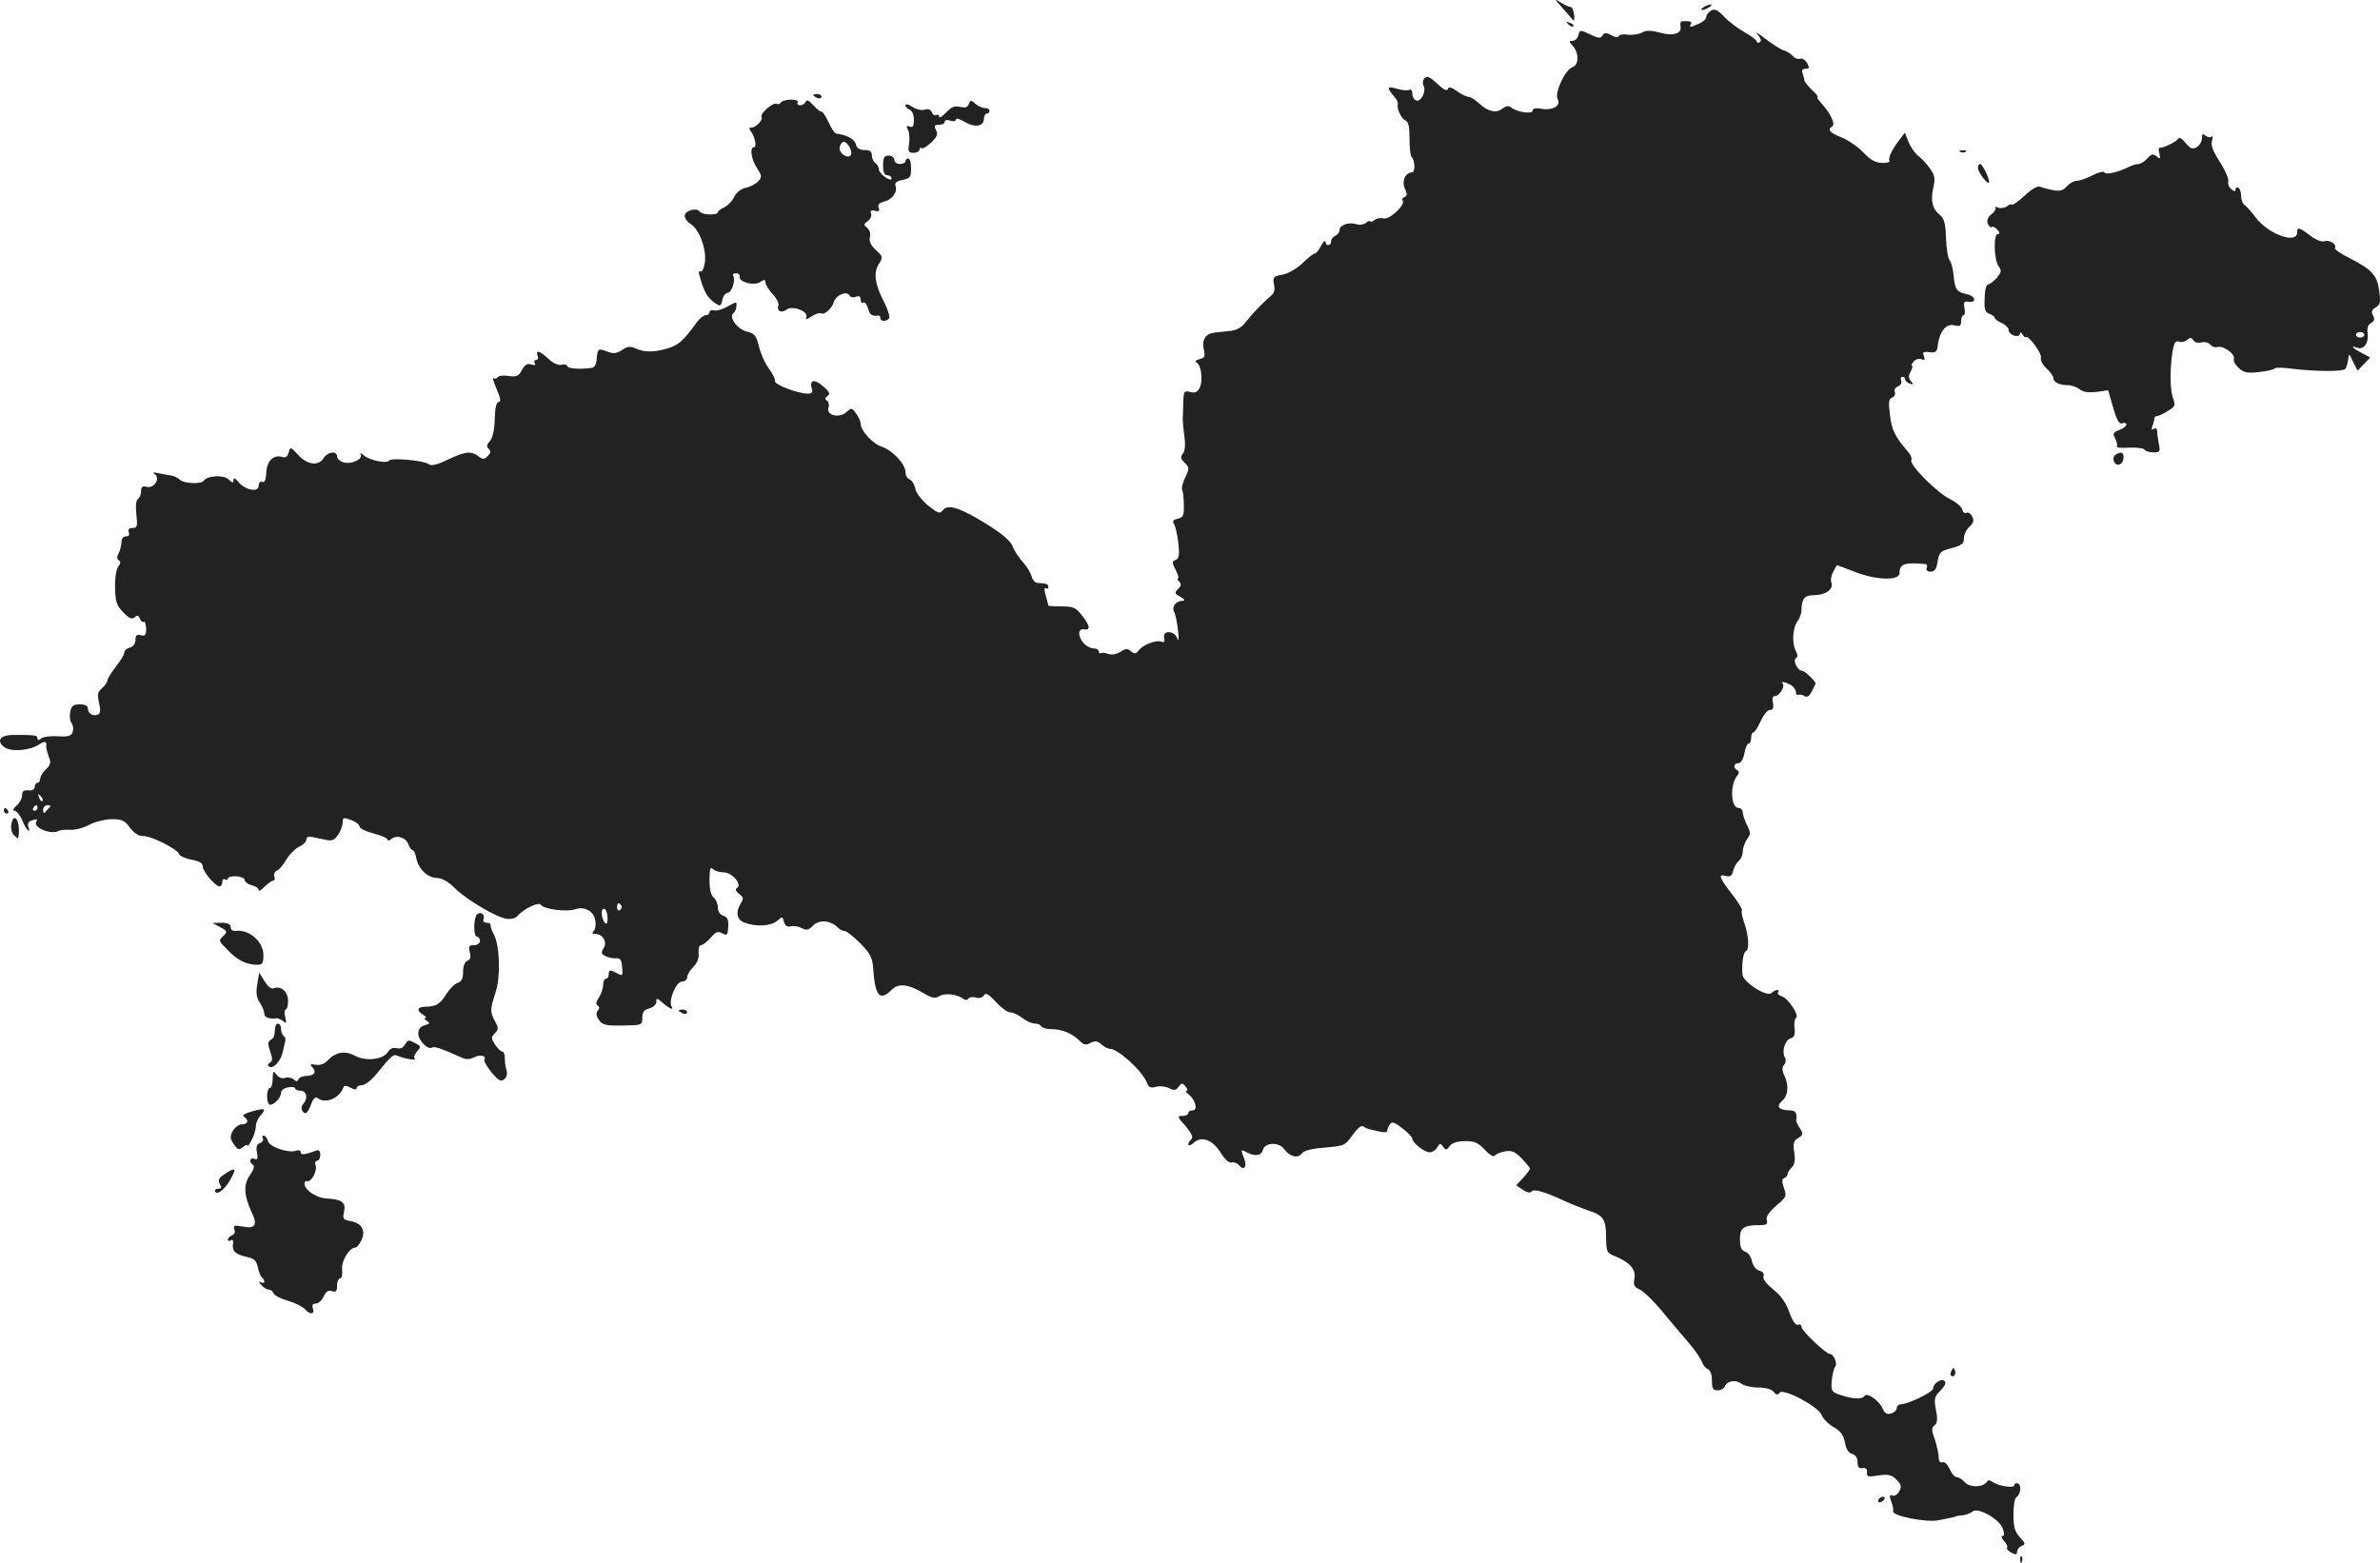 <?xml version="1.0" standalone="no"?>
<!DOCTYPE svg PUBLIC "-//W3C//DTD SVG 20010904//EN"
 "http://www.w3.org/TR/2001/REC-SVG-20010904/DTD/svg10.dtd">
<svg version="1.0" xmlns="http://www.w3.org/2000/svg"
 width="849.972pt" height="558.242pt" viewBox="0 0 849.972 558.242"
 preserveAspectRatio="xMidYMid meet">
<g transform="translate(-649.621,1227.586) scale(0.1,-0.1)"
fill="#222222" stroke="none">
<path d="M12075 12249 c16 -19 34 -38 38 -44 5 -6 7 2 5 18 -2 15 -7 28 -13
28 -5 0 -21 7 -35 16 -23 15 -23 13 5 -18z"/>
<path d="M12580 12250 c-8 -5 -10 -10 -5 -10 6 0 17 5 25 10 8 5 11 10 5 10
-5 0 -17 -5 -25 -10z"/>
<path d="M12607 12238 c-9 -5 -17 -15 -17 -22 0 -7 -11 -18 -25 -24 -32 -15
-38 -15 -30 -2 5 9 -3 11 -32 10 -5 -1 -7 -9 -5 -20 4 -25 -28 -34 -77 -20
-30 8 -47 8 -62 -1 -12 -6 -34 -9 -50 -7 -16 3 -30 0 -32 -5 -2 -6 -12 -5 -26
3 -19 10 -25 10 -32 -1 -6 -11 -15 -10 -44 4 -36 17 -37 17 -42 -3 -3 -11 -12
-20 -21 -20 -13 0 -13 -2 1 -18 23 -25 22 -69 -1 -76 -26 -8 -65 -93 -53 -114
13 -23 -16 -41 -56 -35 -22 4 -33 2 -33 -6 0 -14 -56 -6 -77 11 -9 7 -18 6
-30 -3 -22 -19 -53 -12 -84 17 -14 13 -31 24 -38 24 -7 0 -26 9 -41 20 -21 15
-30 17 -33 8 -3 -9 -16 -2 -38 19 -27 25 -36 29 -46 19 -6 -7 -7 -19 -3 -26
11 -18 -9 -60 -26 -53 -8 3 -14 14 -14 25 0 10 -4 16 -10 13 -5 -3 -26 -2 -45
4 -37 10 -38 5 -8 -30 8 -9 13 -20 11 -25 -4 -17 13 -52 27 -58 11 -4 15 -22
15 -64 0 -32 3 -62 7 -66 13 -12 14 -56 2 -56 -24 0 -38 -32 -25 -59 8 -19 8
-25 -2 -29 -7 -2 -10 -8 -6 -13 9 -16 -49 -70 -69 -63 -10 3 -24 0 -32 -6 -8
-7 -15 -9 -15 -5 0 4 -7 2 -15 -5 -8 -6 -23 -9 -35 -5 -27 9 -60 -3 -60 -21 0
-8 -7 -17 -15 -20 -8 -4 -15 -12 -15 -20 0 -17 -20 -19 -20 -1 -1 6 -8 0 -16
-15 -8 -16 -18 -28 -23 -28 -4 0 -24 -15 -43 -34 -21 -20 -51 -37 -71 -41 -33
-6 -36 -9 -31 -35 4 -19 1 -32 -11 -41 -27 -22 -68 -65 -91 -95 -14 -18 -32
-28 -55 -30 -19 -2 -43 -5 -54 -6 -33 -3 -47 -25 -40 -59 6 -26 4 -31 -15 -36
-15 -4 -18 -8 -9 -13 16 -11 22 -66 9 -91 -8 -14 -17 -18 -34 -13 -21 5 -23 2
-24 -38 -1 -24 -1 -50 -2 -58 0 -8 2 -36 6 -62 4 -32 2 -53 -5 -62 -10 -12 -9
-18 6 -33 17 -17 17 -20 2 -53 -10 -19 -14 -39 -11 -44 3 -5 6 -29 6 -53 1
-38 -2 -45 -22 -50 -15 -3 -20 -9 -14 -17 5 -6 12 -36 16 -67 5 -46 3 -58 -9
-63 -14 -5 -14 -9 0 -36 8 -16 12 -30 8 -30 -4 0 -2 -5 4 -11 9 -9 8 -16 -4
-27 -13 -14 -12 -17 9 -28 15 -9 18 -13 8 -14 -24 0 -40 -21 -31 -39 5 -9 11
-38 14 -66 4 -34 3 -43 -3 -28 -11 28 -54 28 -46 0 3 -13 0 -17 -10 -13 -19 7
-66 -11 -81 -31 -10 -13 -15 -14 -28 -3 -12 10 -19 10 -37 -2 -14 -9 -31 -12
-43 -8 -11 4 -23 6 -27 3 -5 -2 -8 1 -8 6 0 6 -8 11 -18 11 -11 0 -26 8 -35
18 -23 25 -22 54 1 50 24 -4 21 13 -8 50 -22 28 -31 32 -72 32 -27 0 -48 1
-48 3 0 1 -4 17 -9 35 -6 20 -6 30 0 27 5 -4 9 -1 9 4 0 11 -6 13 -40 15 -8 1
-16 10 -19 21 -2 11 -15 34 -30 51 -15 16 -33 43 -39 60 -9 20 -39 45 -94 79
-94 58 -137 72 -155 48 -10 -13 -17 -11 -52 17 -22 18 -43 45 -46 60 -3 16
-13 31 -21 34 -8 3 -14 14 -14 25 0 29 -46 78 -84 91 -33 10 -76 58 -76 82 0
8 -7 24 -16 36 -15 22 -17 22 -35 6 -25 -23 -73 -12 -64 15 3 11 1 23 -6 26
-8 6 -7 10 2 16 11 7 8 15 -14 34 -31 28 -51 25 -42 -6 5 -15 1 -19 -15 -19
-34 0 -121 33 -116 45 2 5 -8 25 -21 43 -14 18 -30 54 -36 79 -10 41 -16 48
-45 55 -34 9 -65 53 -46 66 5 4 10 15 10 25 2 16 0 16 -30 -1 -17 -10 -39 -17
-48 -15 -10 3 -18 0 -18 -6 0 -6 -6 -11 -14 -11 -7 0 -22 -12 -32 -26 -46 -64
-65 -81 -102 -92 -49 -15 -84 -15 -115 -1 -19 9 -30 8 -49 -5 -20 -13 -31 -14
-53 -6 -33 13 -35 11 -38 -27 -1 -18 -8 -30 -17 -31 -44 -6 -85 -3 -88 6 -1 5
-11 8 -21 5 -11 -3 -30 6 -46 21 -31 29 -47 34 -39 11 4 -8 1 -15 -6 -15 -6 0
-8 -5 -4 -11 4 -7 0 -9 -13 -5 -14 5 -23 -1 -33 -20 -12 -22 -19 -25 -47 -21
-18 3 -35 1 -39 -4 -3 -5 -10 -7 -15 -4 -5 3 0 -14 11 -39 14 -33 16 -46 7
-46 -8 0 -13 -20 -14 -61 -1 -39 -7 -66 -17 -78 -12 -13 -13 -20 -5 -28 9 -9
8 -15 -3 -26 -12 -12 -17 -13 -33 -1 -27 20 -47 18 -110 -12 -39 -19 -59 -23
-68 -16 -15 13 -135 24 -141 13 -8 -12 -69 0 -90 18 -11 9 -16 11 -12 4 9 -17
-31 -36 -60 -29 -13 4 -24 13 -24 21 0 22 -33 18 -48 -5 -18 -30 -58 -25 -91
11 -27 29 -28 30 -34 9 -4 -16 -11 -20 -24 -16 -30 9 -54 -15 -56 -57 -1 -25
-6 -36 -14 -32 -8 2 -13 -3 -13 -14 0 -25 -48 -16 -72 13 -12 14 -17 17 -18 7
0 -11 -4 -11 -18 3 -19 17 -76 13 -88 -5 -8 -13 -71 -11 -86 4 -7 6 -20 13
-28 14 -8 1 -28 5 -45 8 -20 5 -26 4 -16 -3 21 -15 -3 -52 -29 -45 -15 4 -20
0 -20 -15 0 -12 -5 -24 -11 -28 -7 -4 -9 -25 -6 -55 5 -43 3 -49 -13 -49 -13
0 -17 -5 -14 -15 4 -9 0 -15 -10 -15 -10 0 -16 -8 -16 -21 0 -11 -5 -29 -10
-39 -7 -13 -7 -21 0 -25 8 -5 7 -12 -1 -22 -7 -8 -13 -41 -12 -75 1 -51 5 -64
29 -89 21 -22 31 -26 41 -18 9 9 14 7 19 -5 3 -9 9 -14 14 -11 4 2 7 -9 8 -24
0 -24 -3 -28 -19 -24 -14 4 -19 0 -19 -17 0 -13 -8 -24 -20 -27 -11 -3 -20
-11 -20 -18 0 -7 -13 -29 -30 -50 -16 -21 -30 -43 -30 -49 0 -6 -9 -19 -19
-28 -16 -13 -18 -23 -11 -53 6 -27 5 -38 -5 -42 -18 -6 -35 4 -35 23 0 9 -10
14 -29 14 -23 0 -30 -5 -34 -27 -3 -16 -1 -33 5 -40 5 -7 7 -20 4 -31 -5 -15
-15 -18 -53 -16 -26 2 -53 -2 -60 -8 -9 -7 -13 -7 -13 1 0 11 -11 12 -84 12
-47 0 -64 -19 -37 -42 24 -20 92 -15 127 8 22 14 28 11 25 -9 0 -4 4 -19 9
-34 9 -22 7 -30 -10 -46 -11 -10 -20 -25 -20 -33 0 -8 -4 -15 -10 -15 -5 0
-10 -7 -10 -15 0 -9 -8 -14 -22 -12 -17 1 -23 -3 -23 -18 0 -11 -9 -28 -20
-37 -12 -11 -15 -17 -7 -18 7 0 20 -16 28 -35 13 -33 33 -52 21 -21 -3 8 1 17
9 20 21 8 26 7 20 -3 -13 -21 53 -48 79 -33 5 3 23 5 40 4 16 -2 48 6 70 18
21 11 58 20 81 20 36 0 46 -5 64 -30 14 -19 30 -30 46 -30 31 0 123 -46 130
-65 3 -7 23 -16 45 -20 27 -5 39 -12 39 -23 0 -19 45 -72 60 -72 6 0 10 7 10
16 0 8 5 12 10 9 6 -3 10 -2 10 3 0 5 13 9 30 8 16 -1 30 -7 30 -13 0 -7 11
-15 25 -19 14 -3 25 -11 25 -17 0 -6 9 -1 20 11 12 12 26 22 31 22 6 0 8 7 5
15 -3 9 1 18 9 21 8 3 23 21 34 40 11 19 32 39 46 46 14 6 25 17 25 25 0 9 8
12 23 9 12 -3 34 -7 48 -10 21 -5 30 0 43 19 9 13 16 33 16 44 0 17 3 18 30 8
17 -6 30 -17 30 -23 0 -7 23 -18 50 -25 28 -7 50 -17 50 -22 0 -5 7 -4 15 3
19 15 52 4 60 -21 4 -10 10 -19 14 -19 5 0 11 -13 14 -30 8 -39 41 -70 75 -70
17 -1 39 -13 60 -34 41 -42 154 -109 189 -112 15 -2 31 3 37 10 21 25 76 52
84 40 10 -16 94 -26 122 -16 33 12 68 -7 72 -40 3 -15 0 -32 -6 -38 -7 -7 -5
-10 6 -10 27 0 44 -29 30 -51 -10 -15 -9 -20 6 -28 10 -5 27 -9 37 -8 16 2 21
-5 23 -31 3 -31 2 -33 -17 -23 -26 14 -31 14 -31 -4 0 -8 -4 -15 -10 -15 -5 0
-10 -10 -10 -23 0 -12 -7 -32 -15 -44 -10 -15 -12 -24 -5 -28 8 -5 8 -11 1
-19 -7 -9 -6 -19 4 -33 13 -18 24 -21 85 -20 69 1 70 1 70 28 0 20 6 28 25 33
14 4 25 14 25 23 0 14 2 15 18 1 27 -24 46 -33 37 -18 -13 20 15 90 37 90 10
0 18 7 18 15 0 8 10 25 22 37 15 15 21 32 19 50 -1 16 2 28 9 28 6 0 21 12 34
26 18 22 26 25 42 16 17 -9 19 -6 21 24 1 25 -3 35 -18 39 -11 4 -19 15 -19
29 0 13 -7 29 -15 36 -10 8 -15 30 -15 63 0 40 3 48 12 39 7 -7 24 -12 39 -12
30 0 67 -44 47 -56 -7 -5 -5 -11 8 -21 15 -11 17 -17 6 -33 -20 -32 -15 -60
14 -70 39 -15 95 -12 116 7 18 16 19 16 24 -4 4 -14 12 -19 24 -16 10 3 27 0
39 -6 17 -9 24 -8 41 9 22 22 62 19 88 -7 7 -7 19 -13 26 -13 6 0 31 -20 55
-44 37 -38 43 -50 46 -95 7 -94 24 -112 66 -70 24 24 60 20 116 -14 29 -17 39
-18 54 -9 19 12 64 7 86 -10 7 -5 14 -5 17 1 3 5 15 7 27 4 12 -4 25 0 29 8 7
10 17 4 43 -24 18 -20 41 -37 51 -37 10 0 29 -9 43 -20 14 -11 34 -20 44 -20
10 0 21 -4 24 -10 3 -5 19 -10 35 -10 38 0 75 -15 100 -40 17 -17 24 -18 41
-9 16 8 24 7 38 -5 10 -9 23 -16 30 -16 30 0 117 -79 134 -123 5 -15 13 -18
32 -13 14 4 35 1 47 -5 17 -9 24 -8 33 5 11 14 14 15 25 1 7 -8 9 -15 4 -15
-5 0 -2 -6 7 -13 24 -18 34 -57 15 -57 -9 0 -16 -4 -16 -10 0 -5 -9 -10 -21
-10 -19 0 -19 -3 11 -36 22 -26 28 -40 21 -47 -19 -19 -12 -31 8 -13 28 26 68
11 97 -36 15 -24 31 -38 39 -34 7 2 19 -2 25 -9 18 -22 31 -8 20 21 -14 35
-13 36 9 24 30 -16 52 -12 58 10 7 26 57 27 75 2 19 -27 49 -35 62 -17 8 11
35 18 83 22 70 6 73 7 99 44 16 23 31 36 38 32 6 -4 16 -9 21 -10 47 -12 65
-14 65 -7 0 5 4 15 9 23 8 12 16 10 45 -13 20 -15 36 -32 36 -37 0 -15 42 -48
62 -49 9 0 22 8 27 18 9 15 12 15 21 2 9 -13 12 -13 24 3 9 11 27 17 55 17 34
0 47 -6 70 -31 16 -17 31 -27 35 -21 3 5 19 12 35 15 25 5 36 1 61 -24 16 -17
30 -34 30 -37 0 -4 -11 -19 -25 -34 l-24 -26 24 -16 c13 -9 26 -12 30 -7 7 12
43 2 115 -31 30 -14 72 -30 92 -37 50 -16 60 -31 60 -95 1 -52 2 -55 32 -67
52 -21 76 -48 69 -80 -4 -23 -1 -30 18 -38 13 -6 49 -40 79 -76 30 -37 74 -88
97 -115 23 -27 44 -58 47 -68 4 -11 13 -23 21 -26 9 -3 15 -19 15 -41 0 -29 4
-35 20 -35 11 0 23 6 26 14 8 20 38 25 59 10 10 -8 38 -14 61 -14 25 0 47 -6
54 -15 10 -12 15 -13 21 -4 11 19 138 -48 150 -78 5 -13 24 -33 43 -44 25 -14
36 -29 41 -55 4 -24 13 -38 26 -41 12 -4 19 -14 19 -30 0 -17 5 -23 18 -21 11
2 17 -3 16 -15 -2 -16 4 -17 41 -11 36 5 47 2 64 -15 18 -18 19 -25 10 -42 -6
-11 -17 -18 -24 -15 -11 4 -12 0 -5 -20 6 -14 9 -30 7 -36 -3 -17 119 -41 163
-32 19 4 40 8 45 9 6 1 12 3 15 4 3 2 15 4 28 5 12 2 28 8 33 13 17 17 94 -26
107 -59 7 -20 7 -28 0 -28 -6 0 -4 -8 5 -18 10 -10 14 -21 11 -25 -3 -3 4 -10
15 -17 17 -8 21 -8 21 4 0 7 7 17 16 20 15 6 14 9 -6 31 -18 19 -23 36 -23 81
0 30 4 59 10 62 16 10 20 44 6 49 -7 3 -13 0 -13 -6 0 -12 -58 -3 -78 12 -9 7
-16 7 -20 0 -13 -20 -61 -21 -78 -2 -10 11 -23 19 -30 19 -7 0 -18 13 -25 29
-8 17 -18 27 -26 24 -8 -3 -13 3 -13 18 0 13 -7 42 -14 64 -12 33 -12 41 -1
50 10 7 12 21 5 55 -7 40 -6 47 16 69 16 16 21 28 15 34 -11 11 -41 -8 -41
-27 0 -12 -90 -56 -115 -56 -8 0 -15 -6 -15 -14 0 -7 -9 -16 -21 -19 -14 -4
-22 1 -29 17 -10 27 -56 60 -65 46 -8 -13 -41 -12 -85 3 -33 11 -35 14 -32 52
2 22 8 44 12 49 10 10 -5 46 -19 46 -14 0 -101 83 -101 96 0 8 -6 11 -13 8 -8
-3 -19 13 -31 46 -12 34 -31 60 -58 81 -24 20 -37 37 -34 46 4 9 -2 17 -14 20
-13 4 -23 17 -27 34 -3 16 -14 31 -24 34 -14 5 -19 16 -19 45 0 41 13 50 73
50 22 0 27 4 23 18 -4 11 7 28 33 51 37 31 39 35 28 64 -8 23 -7 32 1 35 7 2
12 8 12 14 0 5 7 16 15 24 11 11 13 26 9 54 -5 32 -3 41 14 51 18 11 19 15 6
35 -8 12 -14 26 -13 30 4 24 -3 34 -23 34 -39 0 -50 14 -28 33 22 19 26 54 9
91 -9 18 -9 29 -1 39 6 7 7 18 3 25 -13 21 0 64 20 69 13 4 17 13 14 36 -2 17
0 34 5 37 14 8 -28 71 -50 77 -11 3 -17 9 -14 14 8 13 -10 11 -23 -2 -16 -16
-102 39 -104 66 -3 38 3 80 12 83 13 5 11 54 -5 100 -8 22 -12 43 -9 46 3 3
-13 30 -36 59 -46 60 -50 72 -21 64 15 -4 22 1 26 19 3 13 12 28 20 35 8 6 14
21 14 33 0 12 7 31 15 44 14 19 14 24 0 51 -8 17 -15 37 -15 46 0 8 -7 15 -15
15 -28 0 -31 83 -5 115 8 9 8 15 0 20 -15 9 -12 25 5 25 8 0 17 14 21 35 3 19
10 35 15 35 5 0 9 9 9 20 0 11 4 20 8 20 5 0 16 18 26 40 10 22 24 40 33 40
11 0 14 7 11 25 -4 17 -1 25 8 25 15 0 36 34 27 44 -10 9 6 7 28 -4 10 -6 19
-18 19 -26 0 -8 4 -13 8 -10 4 2 14 1 22 -4 10 -6 18 -1 27 17 7 14 13 26 13
28 0 8 -39 45 -48 45 -16 0 -34 37 -22 45 7 4 7 12 0 25 -15 27 -12 83 5 106
8 10 15 29 15 41 0 40 11 53 44 53 41 0 71 21 63 44 -4 9 -1 27 6 39 6 12 12
23 13 24 0 1 27 -9 60 -22 76 -31 164 -35 164 -6 0 33 17 39 94 32 4 -1 6 -7
3 -14 -3 -8 3 -13 14 -13 15 0 21 10 25 36 5 33 10 38 50 48 36 10 44 16 44
35 0 13 9 32 20 42 15 14 17 22 9 37 -5 10 -15 16 -20 12 -6 -3 -13 2 -15 12
-3 11 -23 27 -43 37 -44 20 -145 121 -139 139 3 7 -2 19 -9 27 -49 57 -61 80
-67 134 -6 46 -5 58 8 63 8 3 12 12 9 20 -3 7 2 17 12 20 9 4 14 13 11 20 -3
8 -1 14 4 14 6 0 10 -4 10 -9 0 -5 7 -12 16 -15 14 -5 15 -4 5 8 -9 11 -10 20
-1 35 6 12 8 21 4 21 -3 0 -1 6 6 14 6 8 19 12 27 9 13 -5 15 -2 10 11 -6 14
-2 17 20 14 23 -3 27 1 30 27 7 49 30 76 58 69 21 -5 25 -3 25 15 0 12 4 21 9
21 4 0 6 12 3 26 -4 20 -1 25 13 22 32 -5 27 20 -4 27 -37 8 -43 16 -48 68 -2
22 -8 46 -14 53 -6 8 -12 43 -13 80 -2 53 -6 69 -23 83 -26 21 -33 51 -22 98
7 32 5 43 -13 68 -12 17 -30 36 -41 44 -10 7 -26 29 -34 48 l-14 35 -18 -24
c-27 -34 -43 -67 -37 -77 3 -4 -9 -8 -27 -7 -23 1 -42 11 -67 38 -19 20 -54
44 -77 53 -43 17 -52 28 -33 40 12 7 -8 49 -40 83 -11 12 -17 22 -13 22 4 0
-5 11 -20 25 -15 14 -27 30 -27 35 0 4 -3 15 -6 24 -4 11 -1 16 10 16 14 0 15
4 6 21 -7 11 -18 18 -25 15 -7 -2 -19 1 -25 9 -7 8 -22 17 -33 21 -12 3 -42
23 -67 42 -25 20 -37 27 -27 15 12 -14 15 -23 8 -28 -6 -3 -11 -2 -11 3 0 4
-19 19 -42 32 -24 13 -57 38 -74 56 -23 24 -34 30 -47 22z m-5959 -2823 c-3
-3 -9 2 -12 12 -6 14 -5 15 5 6 7 -7 10 -15 7 -18z m-18 -25 c0 -5 -5 -10 -11
-10 -5 0 -7 5 -4 10 3 6 8 10 11 10 2 0 4 -4 4 -10z m44 3 c-5 -5 -12 -12 -16
-18 -4 -6 -8 -2 -8 8 0 9 7 17 17 17 9 0 12 -3 7 -7z m2041 -352 c3 -5 1 -12
-5 -16 -5 -3 -10 1 -10 9 0 18 6 21 15 7z m-49 -42 c1 -17 -3 -26 -8 -21 -14
14 -18 52 -5 52 7 0 12 -14 13 -31z"/>
<path d="M12097 12189 c7 -7 15 -10 18 -7 3 3 -2 9 -12 12 -14 6 -15 5 -6 -5z"/>
<path d="M9400 11936 c0 -2 7 -6 15 -10 8 -3 15 -1 15 4 0 6 -7 10 -15 10 -8
0 -15 -2 -15 -4z"/>
<path d="M9285 11910 c-4 -6 -10 -8 -15 -5 -12 7 -61 -35 -54 -47 6 -10 -20
-38 -37 -38 -8 0 -8 -4 -2 -12 15 -19 23 -58 12 -58 -16 0 -10 -44 11 -75 17
-27 18 -31 4 -47 -9 -9 -29 -20 -45 -23 -17 -4 -34 -17 -41 -33 -7 -15 -23
-31 -36 -37 -12 -5 -22 -13 -22 -17 0 -12 -58 -10 -65 2 -9 15 -50 5 -53 -13
-2 -9 8 -23 22 -32 31 -20 57 -93 49 -140 -3 -19 -10 -32 -15 -29 -6 4 -8 -3
-3 -17 14 -52 27 -75 50 -92 24 -17 25 -17 31 8 3 14 12 25 19 25 14 0 29 45
20 60 -4 6 1 10 9 10 9 0 15 -5 14 -12 -5 -19 50 -34 72 -20 16 10 20 10 20
-1 0 -8 12 -27 26 -42 14 -15 23 -33 20 -41 -7 -19 12 -28 29 -14 20 16 79 -6
71 -26 -4 -11 0 -10 19 2 13 9 28 13 32 11 12 -8 39 15 47 40 8 25 45 41 56
24 3 -7 14 -9 23 -5 12 4 17 1 17 -11 0 -9 4 -13 10 -10 5 3 12 -6 16 -20 6
-23 15 -30 37 -26 4 0 7 -3 7 -9 0 -14 27 -13 32 1 2 7 -6 32 -19 57 -33 64
-38 105 -18 135 15 24 15 26 -11 50 -18 17 -25 32 -21 46 3 12 -1 26 -10 33
-13 10 -13 13 2 24 10 7 15 19 12 27 -4 11 0 13 14 10 14 -4 18 -1 13 10 -4
12 2 18 20 23 29 7 49 35 40 57 -3 10 4 16 25 20 28 6 31 10 31 42 0 19 -4 35
-10 35 -5 0 -10 -4 -10 -10 0 -5 -9 -10 -20 -10 -11 0 -20 7 -20 15 0 8 -9 15
-20 15 -16 0 -20 -7 -20 -35 0 -24 5 -35 15 -35 8 0 15 -5 15 -11 0 -7 -8 -6
-22 4 -13 8 -23 21 -23 28 0 8 -6 18 -12 22 -7 4 -13 17 -13 27 0 15 -7 20
-26 20 -17 0 -28 6 -31 20 -5 19 -30 33 -71 39 -5 0 -17 19 -27 41 -10 21 -21
38 -25 37 -4 -1 -17 9 -29 23 -15 17 -24 21 -27 13 -3 -7 -12 -13 -20 -13 -9
0 -12 5 -9 10 4 6 -6 10 -24 10 -16 0 -33 -5 -36 -10z m246 -161 c14 -27 0
-42 -24 -25 -10 8 -15 20 -11 30 8 22 21 20 35 -5z"/>
<path d="M9956 11904 c-4 -12 -13 -14 -31 -10 -20 5 -31 0 -50 -20 -14 -15
-25 -21 -25 -15 0 7 -5 9 -10 6 -6 -3 -13 1 -16 10 -4 10 -13 13 -26 9 -10 -3
-30 1 -43 10 -14 9 -25 12 -25 6 0 -6 7 -13 15 -16 9 -4 15 -19 15 -36 0 -23
-4 -29 -15 -24 -12 4 -13 2 -6 -12 5 -9 6 -32 4 -49 -5 -28 -2 -33 16 -33 11
0 21 5 21 12 0 6 3 8 7 5 4 -4 19 5 34 19 22 21 26 31 18 45 -8 16 -6 19 11
19 11 0 20 5 20 11 0 6 9 8 20 4 11 -4 20 -2 20 4 0 6 14 2 31 -8 36 -22 69
-17 69 10 0 11 5 19 10 19 6 0 10 5 10 10 0 6 -8 10 -17 10 -9 0 -24 7 -33 15
-16 14 -18 14 -24 -1z"/>
<path d="M14360 11782 c0 -12 -9 -26 -19 -32 -16 -8 -23 -5 -39 15 -13 16 -23
22 -27 15 -7 -11 -55 -34 -66 -32 -4 1 -4 -9 -1 -21 5 -19 3 -20 -10 -10 -12
11 -18 9 -33 -7 -10 -11 -24 -20 -32 -20 -7 0 -21 -4 -31 -9 -40 -20 -87 -31
-90 -21 -2 5 -21 1 -42 -10 -22 -11 -47 -20 -57 -20 -10 0 -26 -9 -36 -20 -13
-15 -24 -18 -49 -13 -18 3 -39 9 -46 12 -8 4 -30 -8 -54 -31 -23 -21 -44 -36
-46 -33 -3 3 -11 0 -18 -6 -8 -6 -22 -8 -31 -5 -10 4 -14 4 -11 0 4 -3 -2 -14
-13 -23 -13 -10 -18 -22 -14 -34 4 -9 11 -15 15 -12 4 3 13 -2 20 -10 9 -10 9
-15 1 -15 -16 0 -14 -92 3 -115 11 -16 10 -21 -7 -42 -11 -12 -25 -23 -31 -23
-6 0 -12 -22 -12 -50 -2 -40 2 -50 17 -55 10 -4 19 -10 19 -14 0 -4 11 -13 25
-19 14 -6 25 -18 25 -26 0 -7 9 -16 20 -19 11 -3 20 0 20 6 0 8 3 7 9 -1 4 -8
10 -12 13 -10 10 6 58 -61 53 -74 -3 -8 6 -25 20 -38 14 -13 25 -29 25 -36 0
-14 22 -24 53 -24 12 0 31 -7 41 -15 13 -10 32 -12 60 -9 l41 6 18 -62 c13
-46 22 -60 32 -56 8 3 15 1 15 -5 0 -5 -11 -14 -25 -19 -22 -8 -24 -13 -15
-30 6 -11 9 -24 6 -28 -3 -5 17 -7 44 -5 27 1 52 -2 55 -7 3 -6 18 -10 32 -10
23 0 25 3 19 31 -3 17 -6 38 -6 46 0 8 -5 11 -12 7 -8 -5 -9 -2 -5 10 4 10 7
22 7 27 0 5 4 9 10 9 5 0 23 8 38 18 26 15 28 20 20 42 -12 30 -13 100 -4 164
6 37 11 46 23 42 9 -4 22 -1 30 6 11 9 16 9 23 -2 4 -7 17 -11 29 -7 11 3 25
-1 31 -8 6 -8 18 -11 25 -9 19 8 65 -25 59 -41 -3 -7 5 -22 17 -33 18 -17 30
-20 73 -15 28 3 53 9 56 13 3 4 34 3 70 -2 78 -9 172 -10 182 0 3 4 8 18 10
32 3 25 3 25 18 -7 l16 -31 22 23 23 24 -30 16 c-32 16 -43 29 -17 19 23 -9
42 16 38 49 -3 20 0 33 12 39 12 7 14 14 7 27 -7 13 -5 20 10 29 16 10 18 19
12 59 -7 56 -26 76 -106 117 -31 15 -55 32 -52 36 8 13 -21 31 -38 24 -9 -3
-30 5 -50 20 -39 30 -47 32 -47 12 0 -44 -103 -7 -148 53 -15 20 -33 40 -39
44 -7 4 -13 19 -13 32 0 13 -4 27 -10 30 -5 3 -10 1 -10 -6 0 -8 -4 -8 -15 1
-9 7 -13 20 -11 27 3 8 -10 39 -29 69 -26 40 -34 62 -29 77 3 12 3 19 -1 15
-5 -4 -14 -3 -22 3 -10 9 -13 7 -13 -9z m580 -702 c0 -5 -7 -10 -15 -10 -8 0
-15 5 -15 10 0 6 7 10 15 10 8 0 15 -4 15 -10z"/>
<path d="M13498 11733 c7 -3 16 -2 19 1 4 3 -2 6 -13 5 -11 0 -14 -3 -6 -6z"/>
<path d="M13560 11676 c0 -16 39 -66 40 -50 0 15 -24 64 -32 64 -5 0 -8 -6 -8
-14z"/>
<path d="M14052 10652 c-17 -11 -4 -42 14 -35 8 3 14 14 14 24 0 20 -8 23 -28
11z"/>
<path d="M6510 9380 c0 -5 5 -10 11 -10 5 0 7 5 4 10 -3 6 -8 10 -11 10 -2 0
-4 -4 -4 -10z"/>
<path d="M6537 9333 c-3 -16 1 -32 9 -40 8 -8 14 -13 15 -11 6 24 2 61 -7 69
-8 7 -13 2 -17 -18z"/>
<path d="M8196 9004 c-10 -25 -7 -74 4 -74 6 0 10 -7 10 -15 0 -9 -9 -15 -21
-15 -18 0 -20 -4 -15 -25 5 -18 2 -27 -9 -31 -9 -4 -15 -19 -15 -39 0 -25 -5
-35 -20 -40 -10 -3 -28 -21 -40 -40 -22 -36 -38 -45 -76 -45 -28 0 -31 -15 -6
-29 9 -6 13 -11 7 -11 -5 0 -3 -5 5 -10 13 -8 11 -11 -7 -16 -15 -4 -23 -14
-23 -29 0 -25 34 -60 49 -51 8 6 33 -3 107 -36 15 -7 28 -6 43 1 21 12 46 6
37 -8 -3 -4 9 -24 25 -45 26 -30 34 -35 46 -25 9 8 12 20 8 33 -4 12 -6 31 -6
44 0 12 -4 22 -9 22 -5 0 -17 11 -26 25 -14 22 -14 26 -1 40 14 13 14 19 1 43
-18 34 -18 42 2 103 19 58 15 170 -7 209 -7 14 -12 28 -11 33 1 4 -5 7 -14 7
-10 0 -14 6 -11 14 3 8 0 17 -8 20 -7 2 -16 -2 -19 -10z"/>
<path d="M7283 8964 c25 -13 26 -16 12 -30 -19 -19 -20 -16 16 -53 32 -34 66
-51 103 -51 19 0 23 5 23 33 1 49 -51 94 -99 88 -11 -1 -18 4 -18 13 0 11 -10
16 -32 16 l-33 -1 28 -15z"/>
<path d="M7415 8761 c-5 -31 -3 -48 9 -66 9 -13 16 -31 16 -40 0 -13 19 -20
44 -16 4 1 15 -4 23 -10 12 -11 13 -8 8 14 -4 15 -3 27 1 27 5 0 9 14 9 31 0
33 -25 55 -51 45 -9 -4 -21 6 -33 25 l-19 31 -7 -41z"/>
<path d="M8920 8666 c0 -2 7 -6 15 -10 8 -3 15 -1 15 4 0 6 -7 10 -15 10 -8 0
-15 -2 -15 -4z"/>
<path d="M7479 8605 c-3 -32 -4 -36 -17 -44 -9 -6 -10 -15 -1 -40 9 -26 9 -35
-1 -41 -8 -5 -9 -10 -2 -14 14 -9 41 20 48 52 3 15 7 32 9 39 2 7 0 15 -5 18
-6 4 -10 15 -10 26 0 22 -19 26 -21 4z"/>
<path d="M7942 8544 c-6 -11 -17 -15 -29 -12 -13 3 -24 -1 -31 -13 -18 -28
-79 -35 -118 -14 -36 19 -68 14 -98 -17 -12 -13 -27 -18 -43 -15 -17 3 -21 1
-14 -6 19 -19 12 -32 -16 -34 -15 0 -29 -6 -31 -12 -3 -9 -8 -9 -18 0 -7 6
-21 8 -30 5 -10 -4 -22 1 -30 11 -12 16 -13 15 -14 -14 0 -18 -4 -33 -10 -33
-5 0 -10 -13 -10 -30 0 -16 5 -30 11 -30 15 0 39 26 39 43 0 8 11 17 25 19 14
3 25 1 25 -3 0 -5 9 -9 20 -9 22 0 27 -29 9 -47 -11 -11 -5 -33 9 -33 4 0 13
14 19 31 9 24 16 29 25 22 27 -21 78 1 91 40 2 6 11 6 25 -2 14 -8 22 -8 22
-1 0 5 9 10 19 10 10 0 33 17 50 38 58 71 62 74 79 66 28 -11 68 -17 59 -9 -4
5 0 16 9 26 14 16 14 18 -5 28 -26 14 -28 14 -39 -5z"/>
<path d="M7395 8306 c-26 -8 -36 -14 -27 -19 18 -12 14 -27 -8 -27 -18 0 -40
-26 -40 -47 0 -5 6 -18 14 -28 12 -16 16 -17 30 -6 9 7 16 10 16 5 0 -5 7 4
15 20 8 15 15 38 15 49 0 11 7 29 17 39 22 25 15 27 -32 14z"/>
<path d="M7435 8210 c3 -6 -1 -13 -10 -17 -12 -4 -15 -13 -11 -34 4 -22 2 -27
-9 -22 -17 6 -21 -12 -5 -22 6 -4 2 -18 -11 -36 -24 -34 -22 -73 6 -133 22
-45 13 -60 -32 -51 -30 5 -35 4 -30 -10 4 -9 1 -18 -8 -21 -8 -4 -15 -10 -15
-16 0 -5 5 -6 11 -2 7 4 9 -2 7 -16 -3 -24 10 -35 55 -45 21 -4 29 -13 34 -35
3 -17 10 -33 14 -36 5 -3 9 -10 9 -15 0 -6 -6 -7 -12 -3 -9 5 -9 2 1 -9 7 -9
19 -17 26 -17 7 0 15 -6 18 -13 3 -8 26 -20 51 -27 25 -7 53 -21 62 -31 19
-21 36 -17 27 6 -3 10 1 15 11 15 9 0 22 11 28 25 8 18 17 24 30 19 14 -4 18
0 18 20 0 14 5 26 11 26 6 0 9 14 7 32 -3 31 26 78 48 78 5 0 14 12 21 26 16
35 2 60 -37 68 -29 5 -31 8 -25 35 7 32 -8 43 -60 46 -36 1 -78 28 -81 50 -1
9 3 14 9 12 15 -5 38 39 30 58 -3 8 0 15 6 15 6 0 11 9 11 21 0 13 -5 19 -12
16 -43 -16 -58 -17 -58 -7 0 7 -7 9 -16 6 -27 -10 -96 13 -101 35 -3 10 -10
19 -15 19 -5 0 -6 -5 -3 -10z"/>
<path d="M7298 8082 c-21 -14 -24 -21 -17 -35 8 -13 6 -17 -6 -17 -9 0 -13 -5
-10 -11 9 -13 40 14 59 53 17 32 11 35 -26 10z"/>
<path d="M13466 7381 c-4 -7 -5 -15 -2 -18 9 -9 19 4 14 18 -4 11 -6 11 -12 0z"/>
<path d="M13205 6920 c-3 -5 -2 -10 4 -10 5 0 13 5 16 10 3 6 2 10 -4 10 -5 0
-13 -4 -16 -10z"/>
<path d="M13711 6704 c0 -11 3 -14 6 -6 3 7 2 16 -1 19 -3 4 -6 -2 -5 -13z"/>
</g>
</svg>
